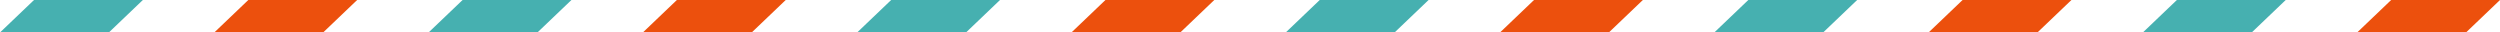 <?xml version="1.0" encoding="UTF-8"?>
<svg width="385px" height="5px" viewBox="0 0 385 5" version="1.1" xmlns="http://www.w3.org/2000/svg" xmlns:xlink="http://www.w3.org/1999/xlink">
    <title>线</title>
    <g id="3-购物车" stroke="none" stroke-width="1" fill="none" fill-rule="evenodd">
        <g id="3-3-1确认订单-订单列表" transform="translate(5, -208)">
            <g id="线" transform="translate(-5, 208)">
                <polygon id="路径" fill="#46B0B0" points="5.238 0 22 0 16.762 5 0 5"></polygon>
                <polygon id="路径" fill="#EC500D" points="38.238 0 55 0 49.762 5 33 5"></polygon>
                <polygon id="路径" fill="#46B0B0" points="71.238 0 88 0 82.762 5 66 5"></polygon>
                <polygon id="路径" fill="#EC500D" points="104.238 0 121 0 115.762 5 99 5"></polygon>
                <polygon id="路径" fill="#46B0B0" points="137.238 0 154 0 148.762 5 132 5"></polygon>
                <polygon id="路径" fill="#EC500D" points="170.238 0 187 0 181.762 5 165 5"></polygon>
                <polygon id="路径" fill="#46B0B0" points="203.238 0 220 0 214.762 5 198 5"></polygon>
                <polygon id="路径" fill="#EC500D" points="236.238 0 253 0 247.762 5 231 5"></polygon>
                <polygon id="路径" fill="#46B0B0" points="269.238 0 286 0 280.762 5 264 5"></polygon>
                <polygon id="路径" fill="#EC500D" points="302.238 0 319 0 313.762 5 297 5"></polygon>
                <polygon id="路径" fill="#46B0B0" points="335.238 0 352 0 346.762 5 330 5"></polygon>
                <polygon id="路径" fill="#EC500D" points="368.238 0 385 0 379.762 5 363 5"></polygon>
            </g>
        </g>
    </g>
</svg>
